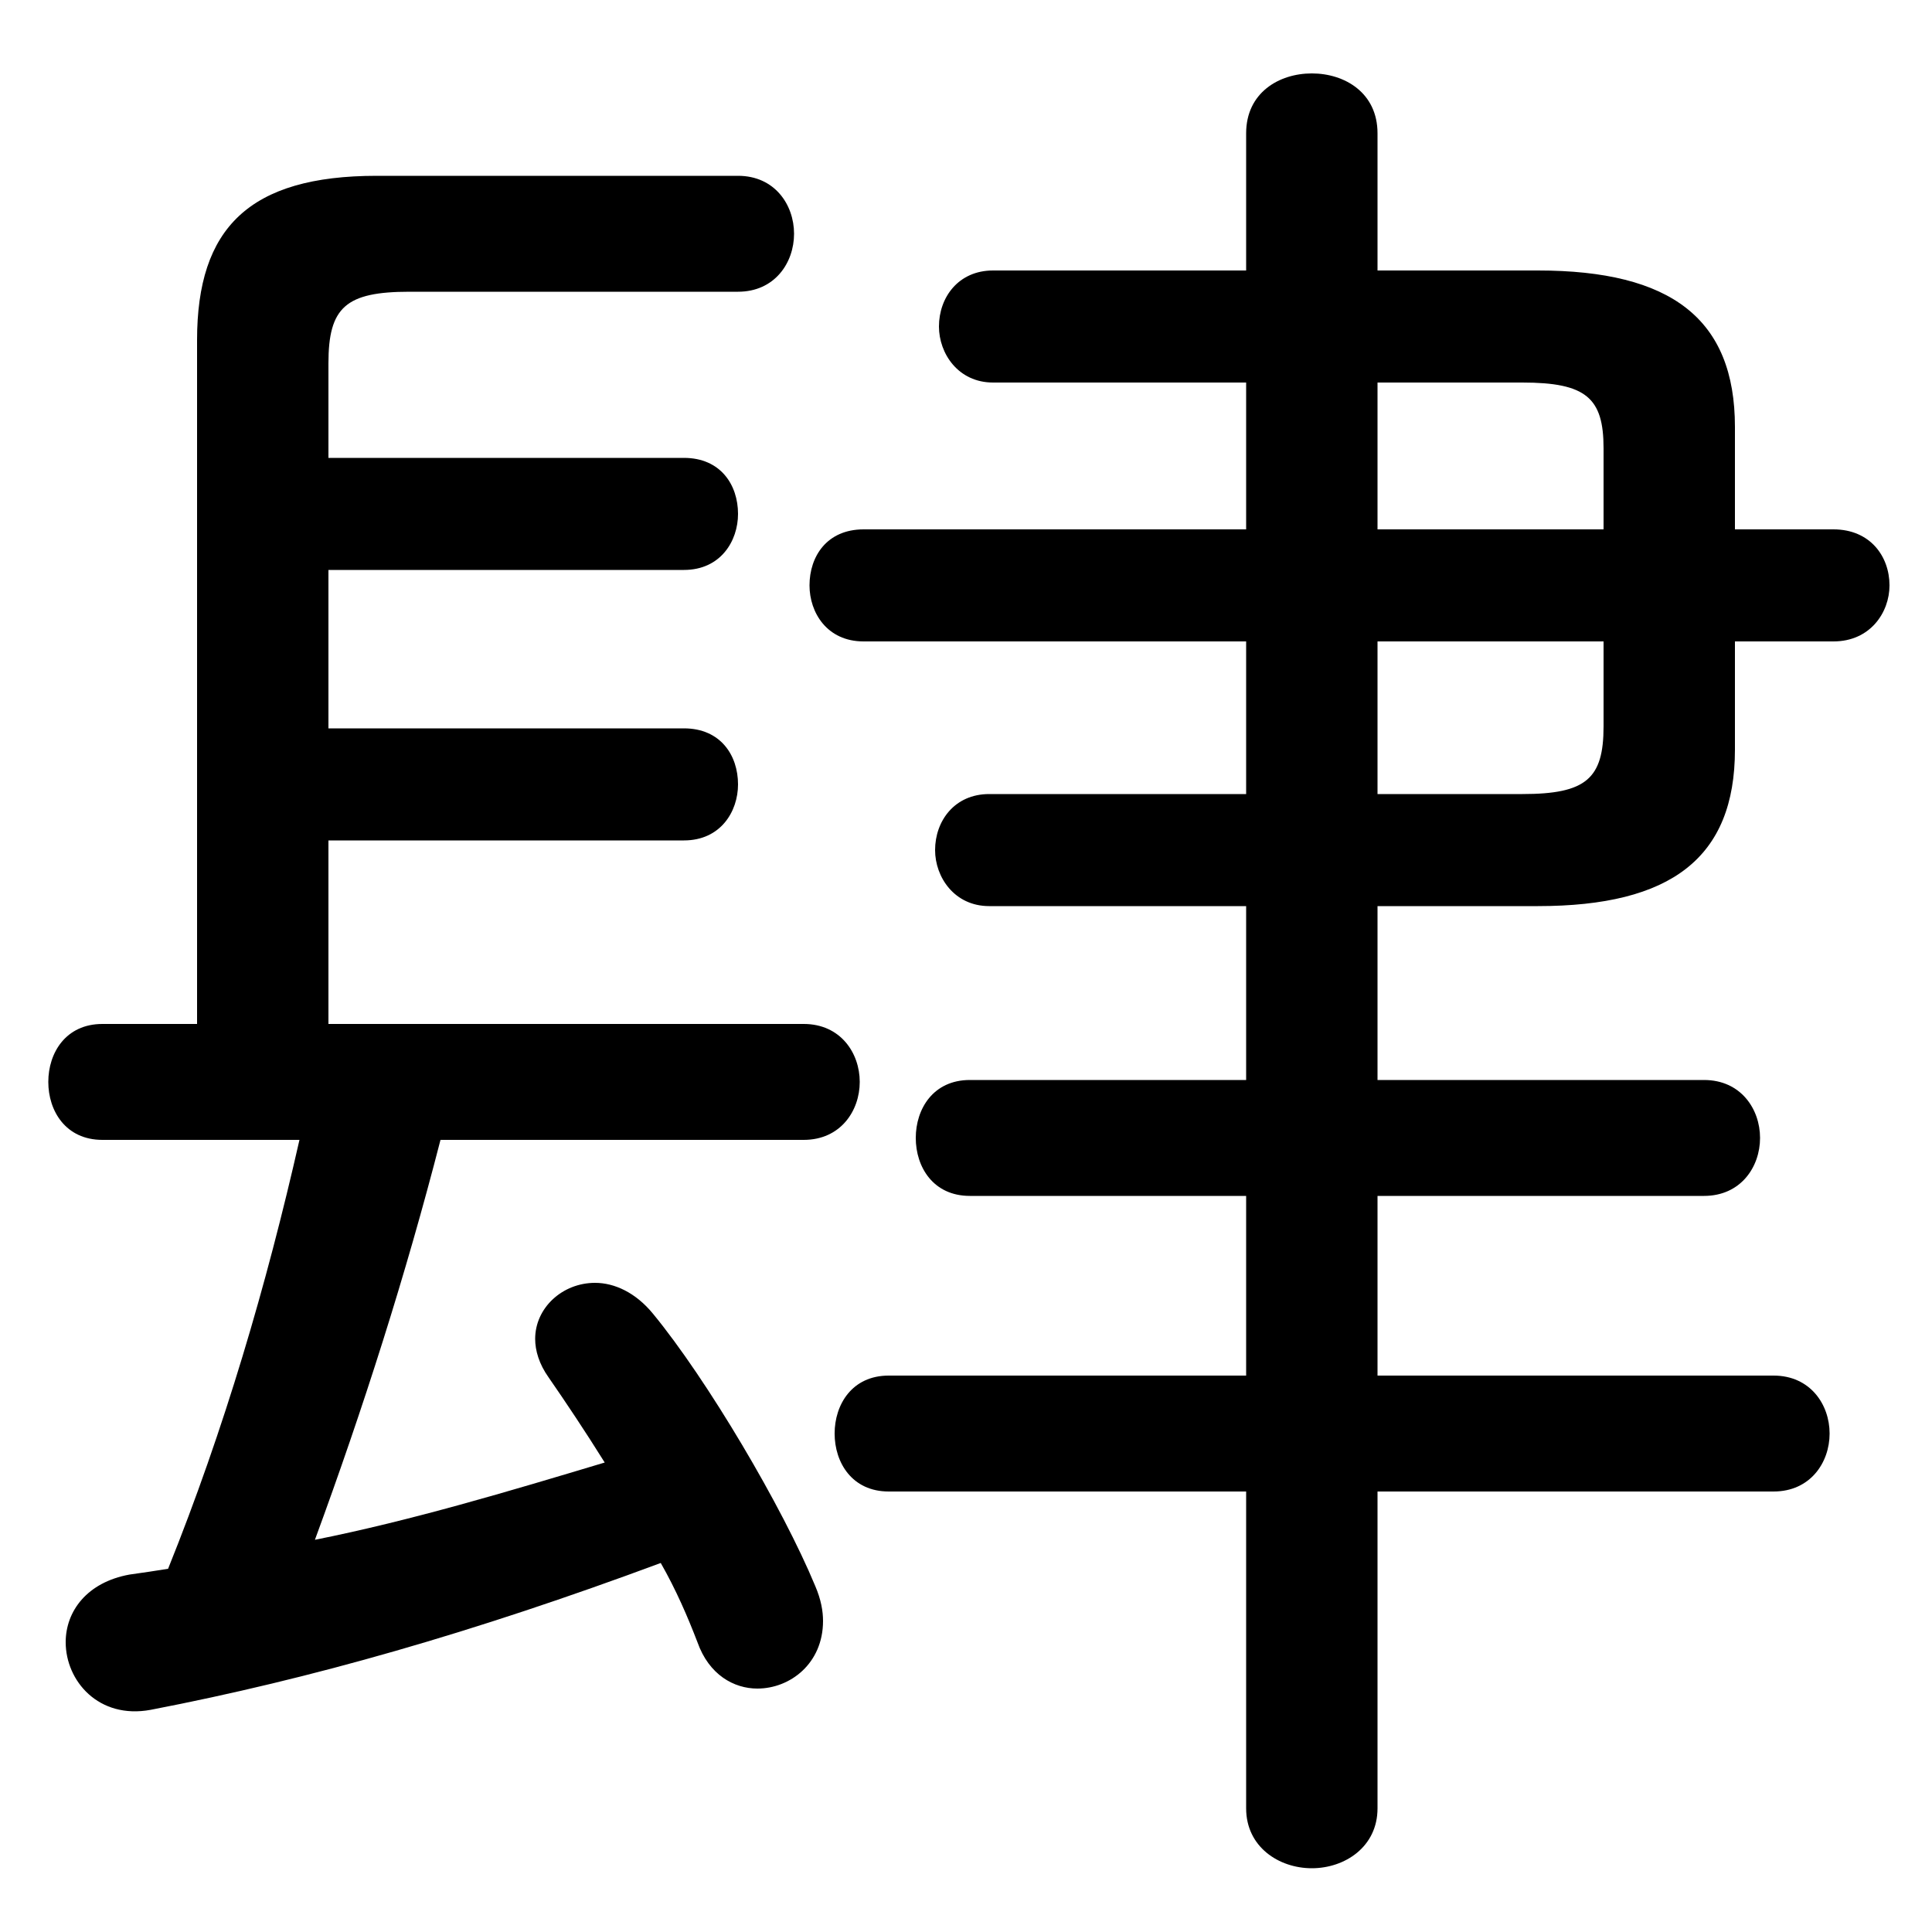 <svg xmlns="http://www.w3.org/2000/svg" viewBox="0 -44.0 50.0 50.0">
    <rect x="0" y="-44.0" width="50.0" height="50.0" fill="#808080" stroke="none"/>
    <g transform="scale(1, -1)">
        <!-- ボディの枠 -->
        <rect x="0" y="-6.0" width="50.0" height="50.0"
            stroke="white" fill="white"/>
        <!-- グリフ座標系の原点 -->
        <circle cx="0" cy="0" r="5" fill="white"/>
        <!-- グリフのアウトライン -->
        <g style="fill:black;stroke:#000000;stroke-width:0;stroke-linecap:round;stroke-linejoin:round;">
        <path d="M 32.25 23.45 L 25.6 23.45 C 24.7 23.45 24.2 22.75 24.2 22.0 C 24.2 21.3 24.7 20.55 25.6 20.55 L 32.25 20.55 L 32.25 16.05 L 25.1 16.05 C 24.15 16.05 23.7 15.3 23.7 14.55 C 23.7 13.8 24.15 13.05 25.1 13.05 L 32.25 13.05 L 32.25 8.4 L 23.0 8.4 C 22.05 8.4 21.6 7.65 21.6 6.9 C 21.6 6.15 22.05 5.4 23.0 5.4 L 32.25 5.4 L 32.25 -2.8 C 32.25 -3.8 33.1 -4.35 33.95 -4.35 C 34.8 -4.35 35.65 -3.8 35.65 -2.8 L 35.65 5.4 L 45.9 5.4 C 46.85 5.4 47.35 6.15 47.35 6.9 C 47.35 7.65 46.85 8.4 45.9 8.4 L 35.65 8.4 L 35.65 13.05 L 44.1 13.05 C 45.05 13.05 45.55 13.8 45.55 14.55 C 45.55 15.3 45.05 16.05 44.1 16.05 L 35.65 16.05 L 35.65 20.55 L 39.8 20.55 C 43.25 20.55 44.9 21.8 44.9 24.6 L 44.9 27.4 L 47.45 27.4 C 48.4 27.4 48.9 28.15 48.9 28.85 C 48.9 29.6 48.4 30.3 47.45 30.3 L 44.9 30.3 L 44.9 32.95 C 44.9 35.75 43.25 37.0 39.8 37.0 L 35.65 37.0 L 35.65 40.55 C 35.65 41.6 34.8 42.1 33.95 42.1 C 33.1 42.1 32.25 41.6 32.25 40.55 L 32.25 37.0 L 25.7 37.0 C 24.8 37.0 24.3 36.3 24.3 35.55 C 24.3 34.85 24.8 34.1 25.7 34.1 L 32.25 34.1 L 32.25 30.3 L 22.35 30.3 C 21.4 30.3 20.95 29.6 20.95 28.85 C 20.95 28.15 21.4 27.4 22.35 27.4 L 32.25 27.4 Z M 35.65 23.45 L 35.65 27.4 L 41.5 27.4 L 41.5 25.2 C 41.5 23.85 41.05 23.45 39.4 23.45 Z M 35.65 34.1 L 39.4 34.1 C 41.05 34.1 41.5 33.7 41.5 32.4 L 41.5 30.3 L 35.65 30.3 Z M 8.5 17.5 L 8.5 22.25 L 17.7 22.25 C 18.65 22.25 19.1 23.0 19.1 23.7 C 19.1 24.45 18.65 25.15 17.7 25.15 L 8.5 25.15 L 8.5 29.25 L 17.7 29.25 C 18.65 29.25 19.1 30.0 19.1 30.7 C 19.1 31.45 18.65 32.15 17.7 32.15 L 8.5 32.15 L 8.5 34.6 C 8.5 36.05 8.95 36.45 10.6 36.45 L 19.1 36.45 C 20.05 36.45 20.55 37.2 20.55 37.95 C 20.55 38.7 20.05 39.45 19.1 39.45 L 9.75 39.45 C 6.45 39.45 5.1 38.1 5.1 35.2 L 5.1 17.5 L 2.65 17.5 C 1.7 17.5 1.25 16.75 1.25 16.0 C 1.25 15.25 1.7 14.5 2.65 14.5 L 7.75 14.5 C 6.9 10.75 5.8 7.0 4.35 3.4 C 4.05 3.35 3.7 3.3 3.35 3.25 C 2.25 3.05 1.7 2.3 1.7 1.5 C 1.7 0.5 2.55 -0.5 3.9 -0.25 C 8.05 0.55 12.25 1.75 17.1 3.55 C 17.5 2.85 17.8 2.15 18.05 1.5 C 18.35 0.65 19.0 0.3 19.6 0.3 C 20.45 0.3 21.3 0.95 21.3 2.05 C 21.3 2.3 21.25 2.6 21.1 2.95 C 20.25 5.0 18.3 8.3 16.9 10.0 C 16.45 10.55 15.9 10.8 15.4 10.8 C 14.55 10.8 13.85 10.15 13.85 9.35 C 13.85 9.05 13.95 8.7 14.2 8.35 C 14.65 7.7 15.15 6.95 15.65 6.15 C 13.15 5.4 10.65 4.65 8.15 4.15 C 9.4 7.55 10.5 11.0 11.4 14.5 L 20.8 14.5 C 21.75 14.5 22.25 15.25 22.25 16.0 C 22.25 16.75 21.75 17.5 20.8 17.5 Z"/>
    </g>
    </g>
</svg>

